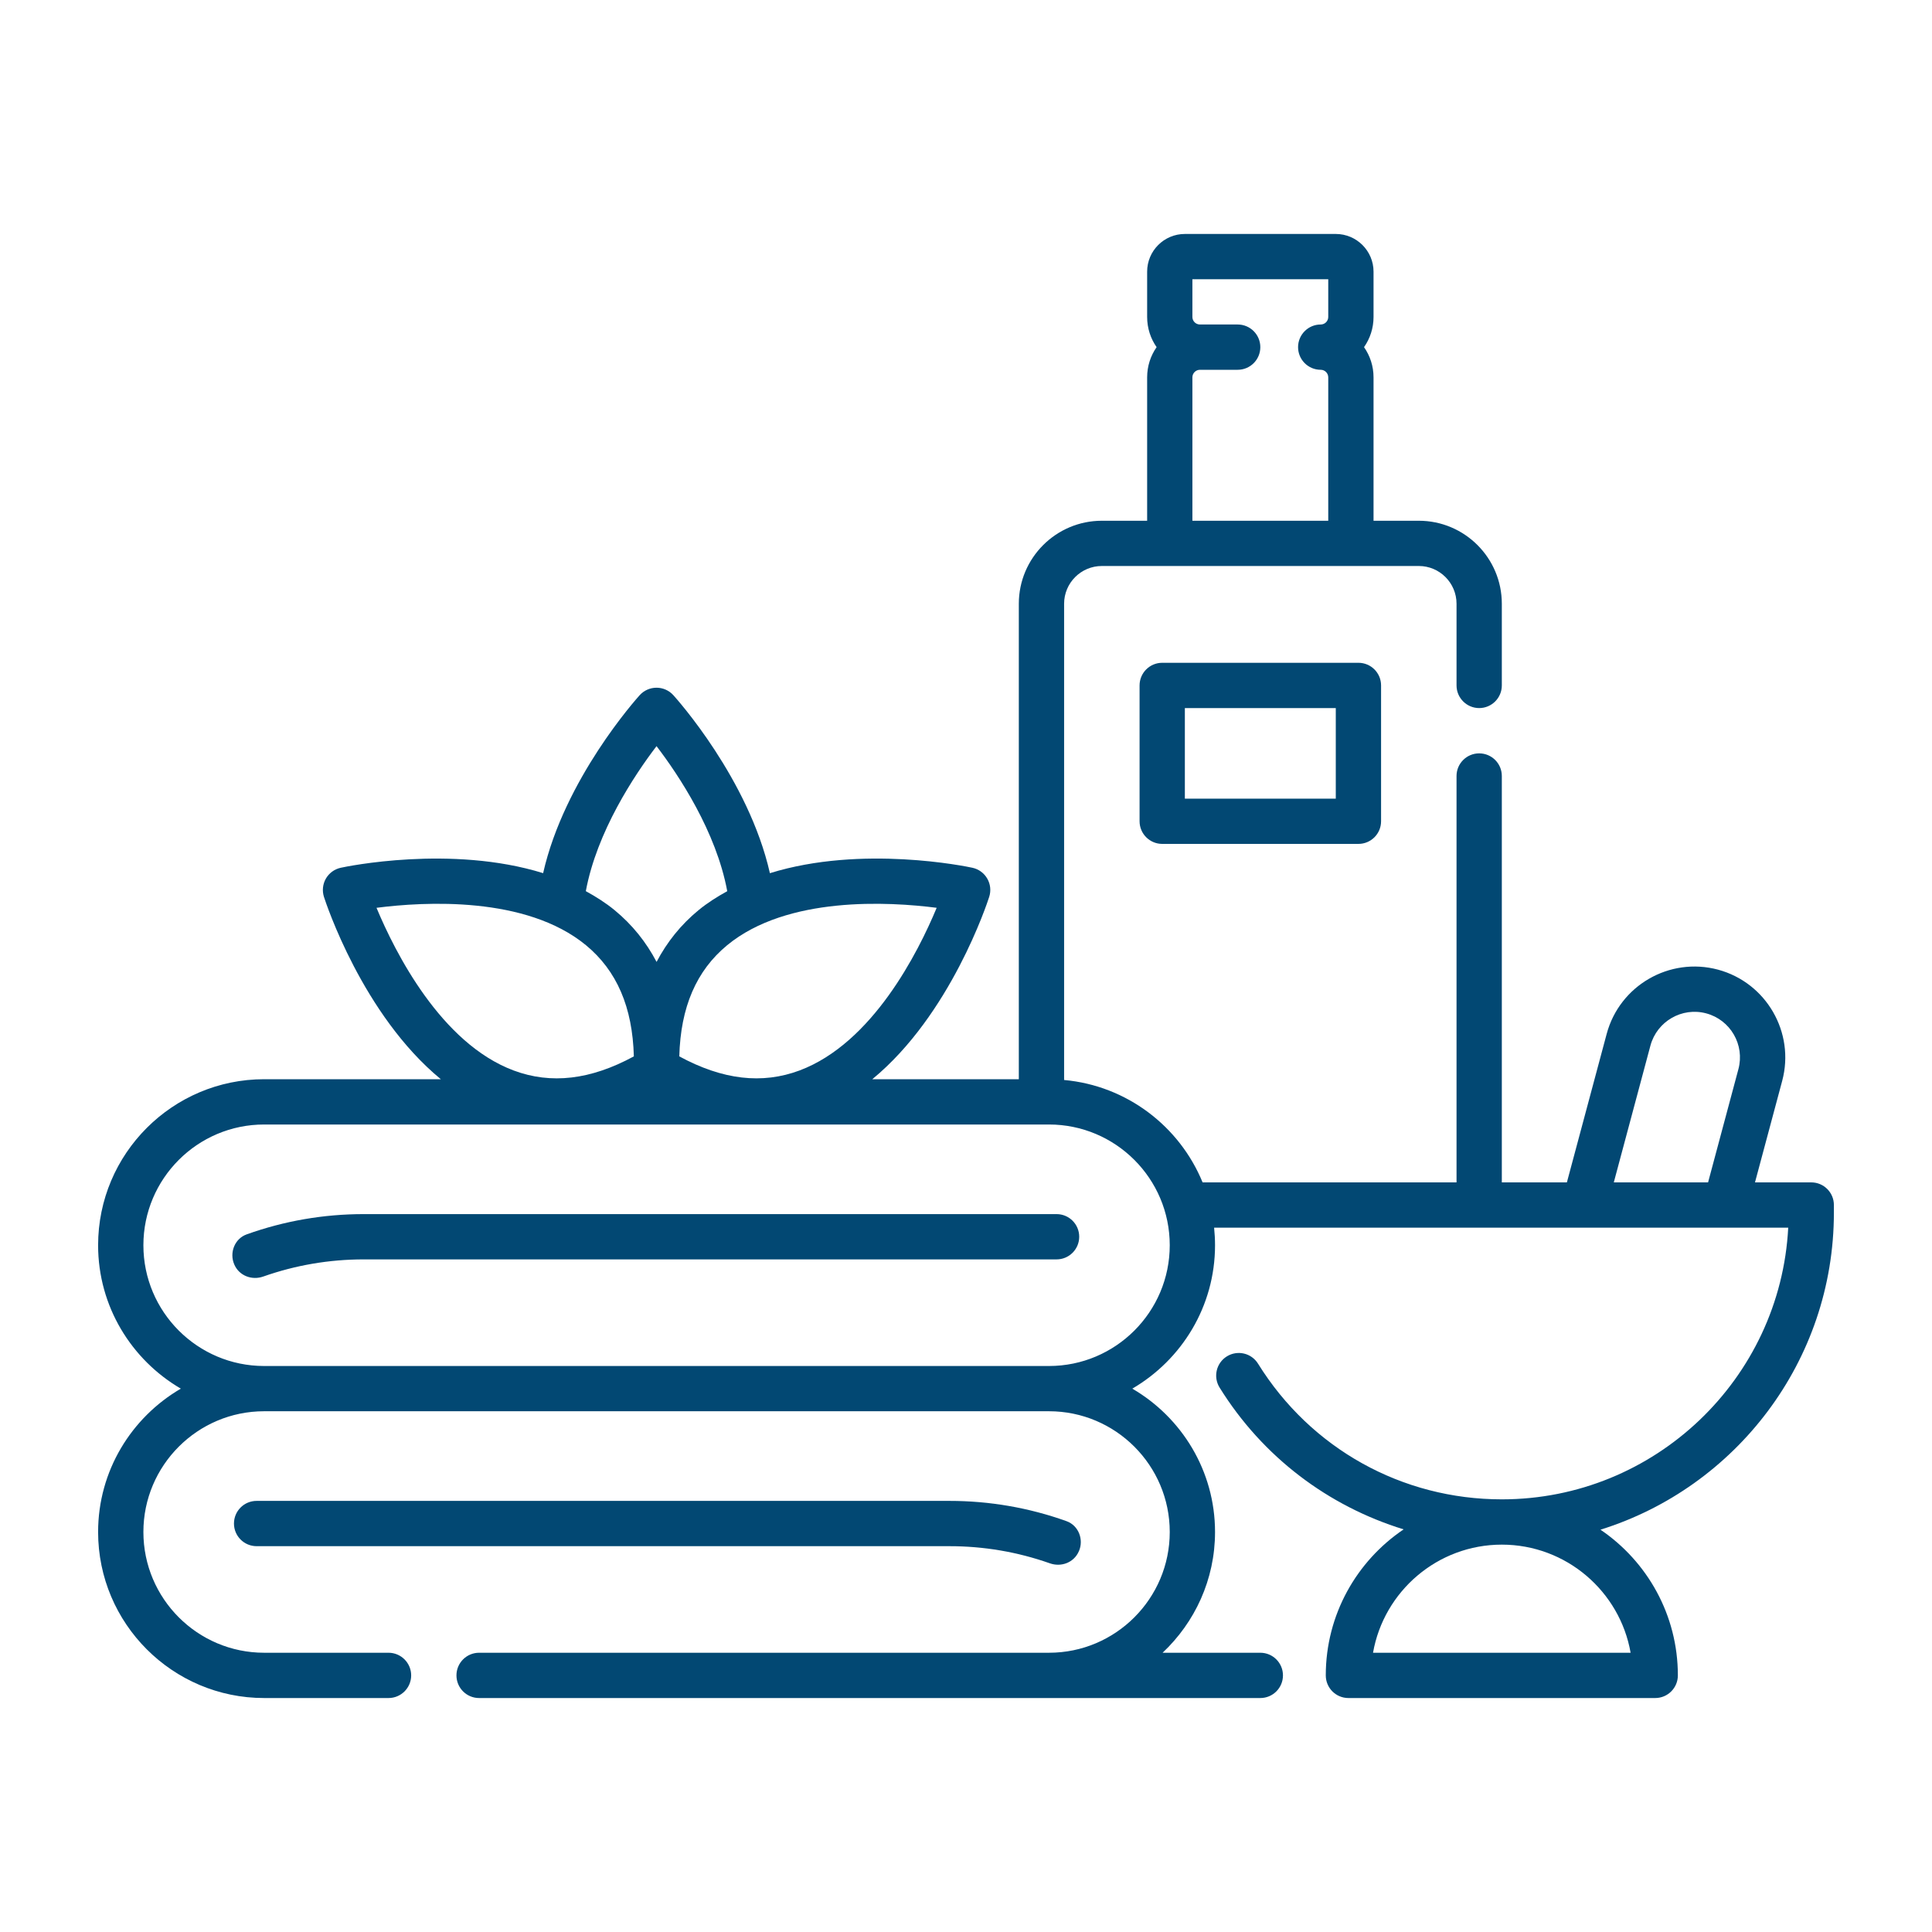 <svg width="50" height="50" viewBox="0 0 50 50" fill="none" xmlns="http://www.w3.org/2000/svg">
<path d="M27.344 31.421H9.415C8.374 31.421 7.358 31.597 6.385 31.945C6.073 32.056 5.931 32.42 6.063 32.724L6.064 32.727C6.189 33.015 6.516 33.141 6.812 33.037C7.648 32.742 8.522 32.593 9.415 32.593H27.344C27.668 32.593 27.93 32.33 27.93 32.007C27.93 31.683 27.668 31.421 27.344 31.421Z" fill="#024873"/>
<path d="M27.172 40.459C27.469 40.563 27.795 40.437 27.92 40.148L27.922 40.145C28.054 39.842 27.912 39.478 27.6 39.367C26.627 39.019 25.61 38.843 24.57 38.843H6.641C6.317 38.843 6.055 39.105 6.055 39.429C6.055 39.752 6.317 40.015 6.641 40.015H24.57C25.463 40.015 26.336 40.164 27.172 40.459Z" fill="#024873"/>
<path d="M46.875 30.6H45.419L46.123 27.973C46.458 26.721 45.712 25.43 44.46 25.094C43.208 24.759 41.917 25.504 41.581 26.756L40.551 30.6H38.867V20.082C38.867 19.759 38.605 19.497 38.281 19.497C37.958 19.497 37.695 19.759 37.695 20.082V30.6H31.123C30.528 29.15 29.163 28.097 27.539 27.95V15.625C27.539 15.086 27.977 14.648 28.516 14.648H30.273H34.961H36.719C37.257 14.648 37.695 15.086 37.695 15.625V17.739C37.695 18.062 37.958 18.325 38.281 18.325C38.605 18.325 38.867 18.062 38.867 17.739V15.625C38.867 14.44 37.904 13.477 36.719 13.477H35.547V9.766C35.547 9.475 35.456 9.206 35.301 8.984C35.456 8.763 35.547 8.493 35.547 8.203V7.031C35.547 6.493 35.109 6.055 34.57 6.055H30.664C30.125 6.055 29.688 6.493 29.688 7.031V8.203C29.688 8.493 29.778 8.763 29.933 8.984C29.778 9.206 29.688 9.475 29.688 9.766V13.477H28.516C27.331 13.477 26.367 14.44 26.367 15.625V27.93H22.575C24.602 26.264 25.554 23.358 25.601 23.209C25.651 23.052 25.633 22.881 25.55 22.738C25.468 22.595 25.329 22.493 25.168 22.458C25.022 22.426 22.304 21.858 19.925 22.598C19.374 20.162 17.511 18.085 17.424 17.989C17.313 17.867 17.155 17.798 16.991 17.798C16.826 17.798 16.669 17.867 16.557 17.989C16.471 18.085 14.607 20.162 14.056 22.597C11.678 21.859 8.962 22.426 8.817 22.458C8.656 22.493 8.517 22.595 8.434 22.738C8.352 22.881 8.334 23.052 8.383 23.209C8.431 23.358 9.383 26.264 11.409 27.93H6.836C4.467 27.93 2.539 29.857 2.539 32.227C2.539 33.81 3.402 35.192 4.68 35.938C3.402 36.683 2.539 38.065 2.539 39.648C2.539 42.018 4.467 43.945 6.836 43.945H10.055C10.378 43.945 10.641 43.683 10.641 43.359C10.641 43.036 10.378 42.773 10.055 42.773H6.836C5.112 42.773 3.711 41.371 3.711 39.648C3.711 37.925 5.112 36.523 6.836 36.523H27.148C28.872 36.523 30.273 37.925 30.273 39.648C30.273 41.371 28.872 42.773 27.148 42.773H12.399C12.075 42.773 11.813 43.036 11.813 43.359C11.813 43.683 12.075 43.945 12.399 43.945H27.148H32.617C32.941 43.945 33.203 43.683 33.203 43.359C33.203 43.036 32.941 42.773 32.617 42.773H30.088C30.921 41.989 31.445 40.88 31.445 39.648C31.445 38.065 30.582 36.683 29.304 35.938C30.582 35.192 31.445 33.81 31.445 32.227C31.445 32.073 31.436 31.921 31.421 31.772H46.279C46.075 35.683 42.828 38.803 38.867 38.803C36.282 38.803 33.923 37.49 32.558 35.292C32.388 35.017 32.027 34.932 31.751 35.103C31.476 35.274 31.392 35.635 31.563 35.91C32.679 37.708 34.375 38.979 36.326 39.58C35.111 40.399 34.311 41.787 34.311 43.359C34.311 43.683 34.573 43.945 34.897 43.945H42.837C43.161 43.945 43.423 43.683 43.423 43.359C43.423 41.792 42.628 40.408 41.42 39.588C44.916 38.498 47.461 35.231 47.461 31.381V31.186C47.461 30.862 47.199 30.6 46.875 30.6ZM30.859 9.766C30.859 9.658 30.947 9.57 31.055 9.57H32.031C32.355 9.57 32.617 9.308 32.617 8.984C32.617 8.661 32.355 8.398 32.031 8.398H31.055C30.947 8.398 30.859 8.311 30.859 8.203V7.227H34.375V8.203C34.375 8.311 34.287 8.398 34.18 8.398C33.856 8.398 33.594 8.661 33.594 8.984C33.594 9.308 33.856 9.57 34.18 9.57C34.287 9.57 34.375 9.658 34.375 9.766V13.477H30.859V9.766ZM24.241 23.494C23.763 24.643 22.582 26.995 20.694 27.703C19.723 28.066 18.702 27.947 17.58 27.339C17.614 26.064 18.021 25.121 18.819 24.462C20.373 23.183 23.007 23.335 24.241 23.494ZM16.991 19.31C17.567 20.063 18.536 21.523 18.821 23.064C18.561 23.207 18.309 23.365 18.077 23.556C17.621 23.931 17.262 24.38 16.992 24.894C16.722 24.38 16.363 23.931 15.907 23.556C15.674 23.364 15.421 23.206 15.161 23.063C15.446 21.527 16.415 20.064 16.991 19.31ZM9.744 23.494C10.979 23.335 13.612 23.183 15.165 24.462C15.963 25.121 16.37 26.064 16.404 27.339C15.284 27.947 14.262 28.066 13.293 27.704C11.409 26.999 10.224 24.644 9.744 23.494ZM27.148 35.352H6.836C5.112 35.352 3.711 33.95 3.711 32.227C3.711 30.503 5.112 29.102 6.836 29.102H27.148C28.872 29.102 30.273 30.503 30.273 32.227C30.273 33.95 28.872 35.352 27.148 35.352ZM44.99 27.669L44.205 30.6H41.765L42.713 27.06C42.882 26.432 43.531 26.057 44.157 26.226C44.785 26.394 45.158 27.042 44.99 27.669ZM42.2 42.773H35.534C35.812 41.185 37.201 39.975 38.867 39.975C40.533 39.975 41.923 41.185 42.2 42.773Z" fill="#024873"/>
<path d="M30.078 17.153C29.755 17.153 29.492 17.415 29.492 17.739V21.254C29.492 21.578 29.755 21.84 30.078 21.84H35.156C35.48 21.84 35.742 21.578 35.742 21.254V17.739C35.742 17.415 35.48 17.153 35.156 17.153H30.078ZM34.57 20.669H30.664V18.325H34.57V20.669Z" fill="#024873"/>
</svg>
